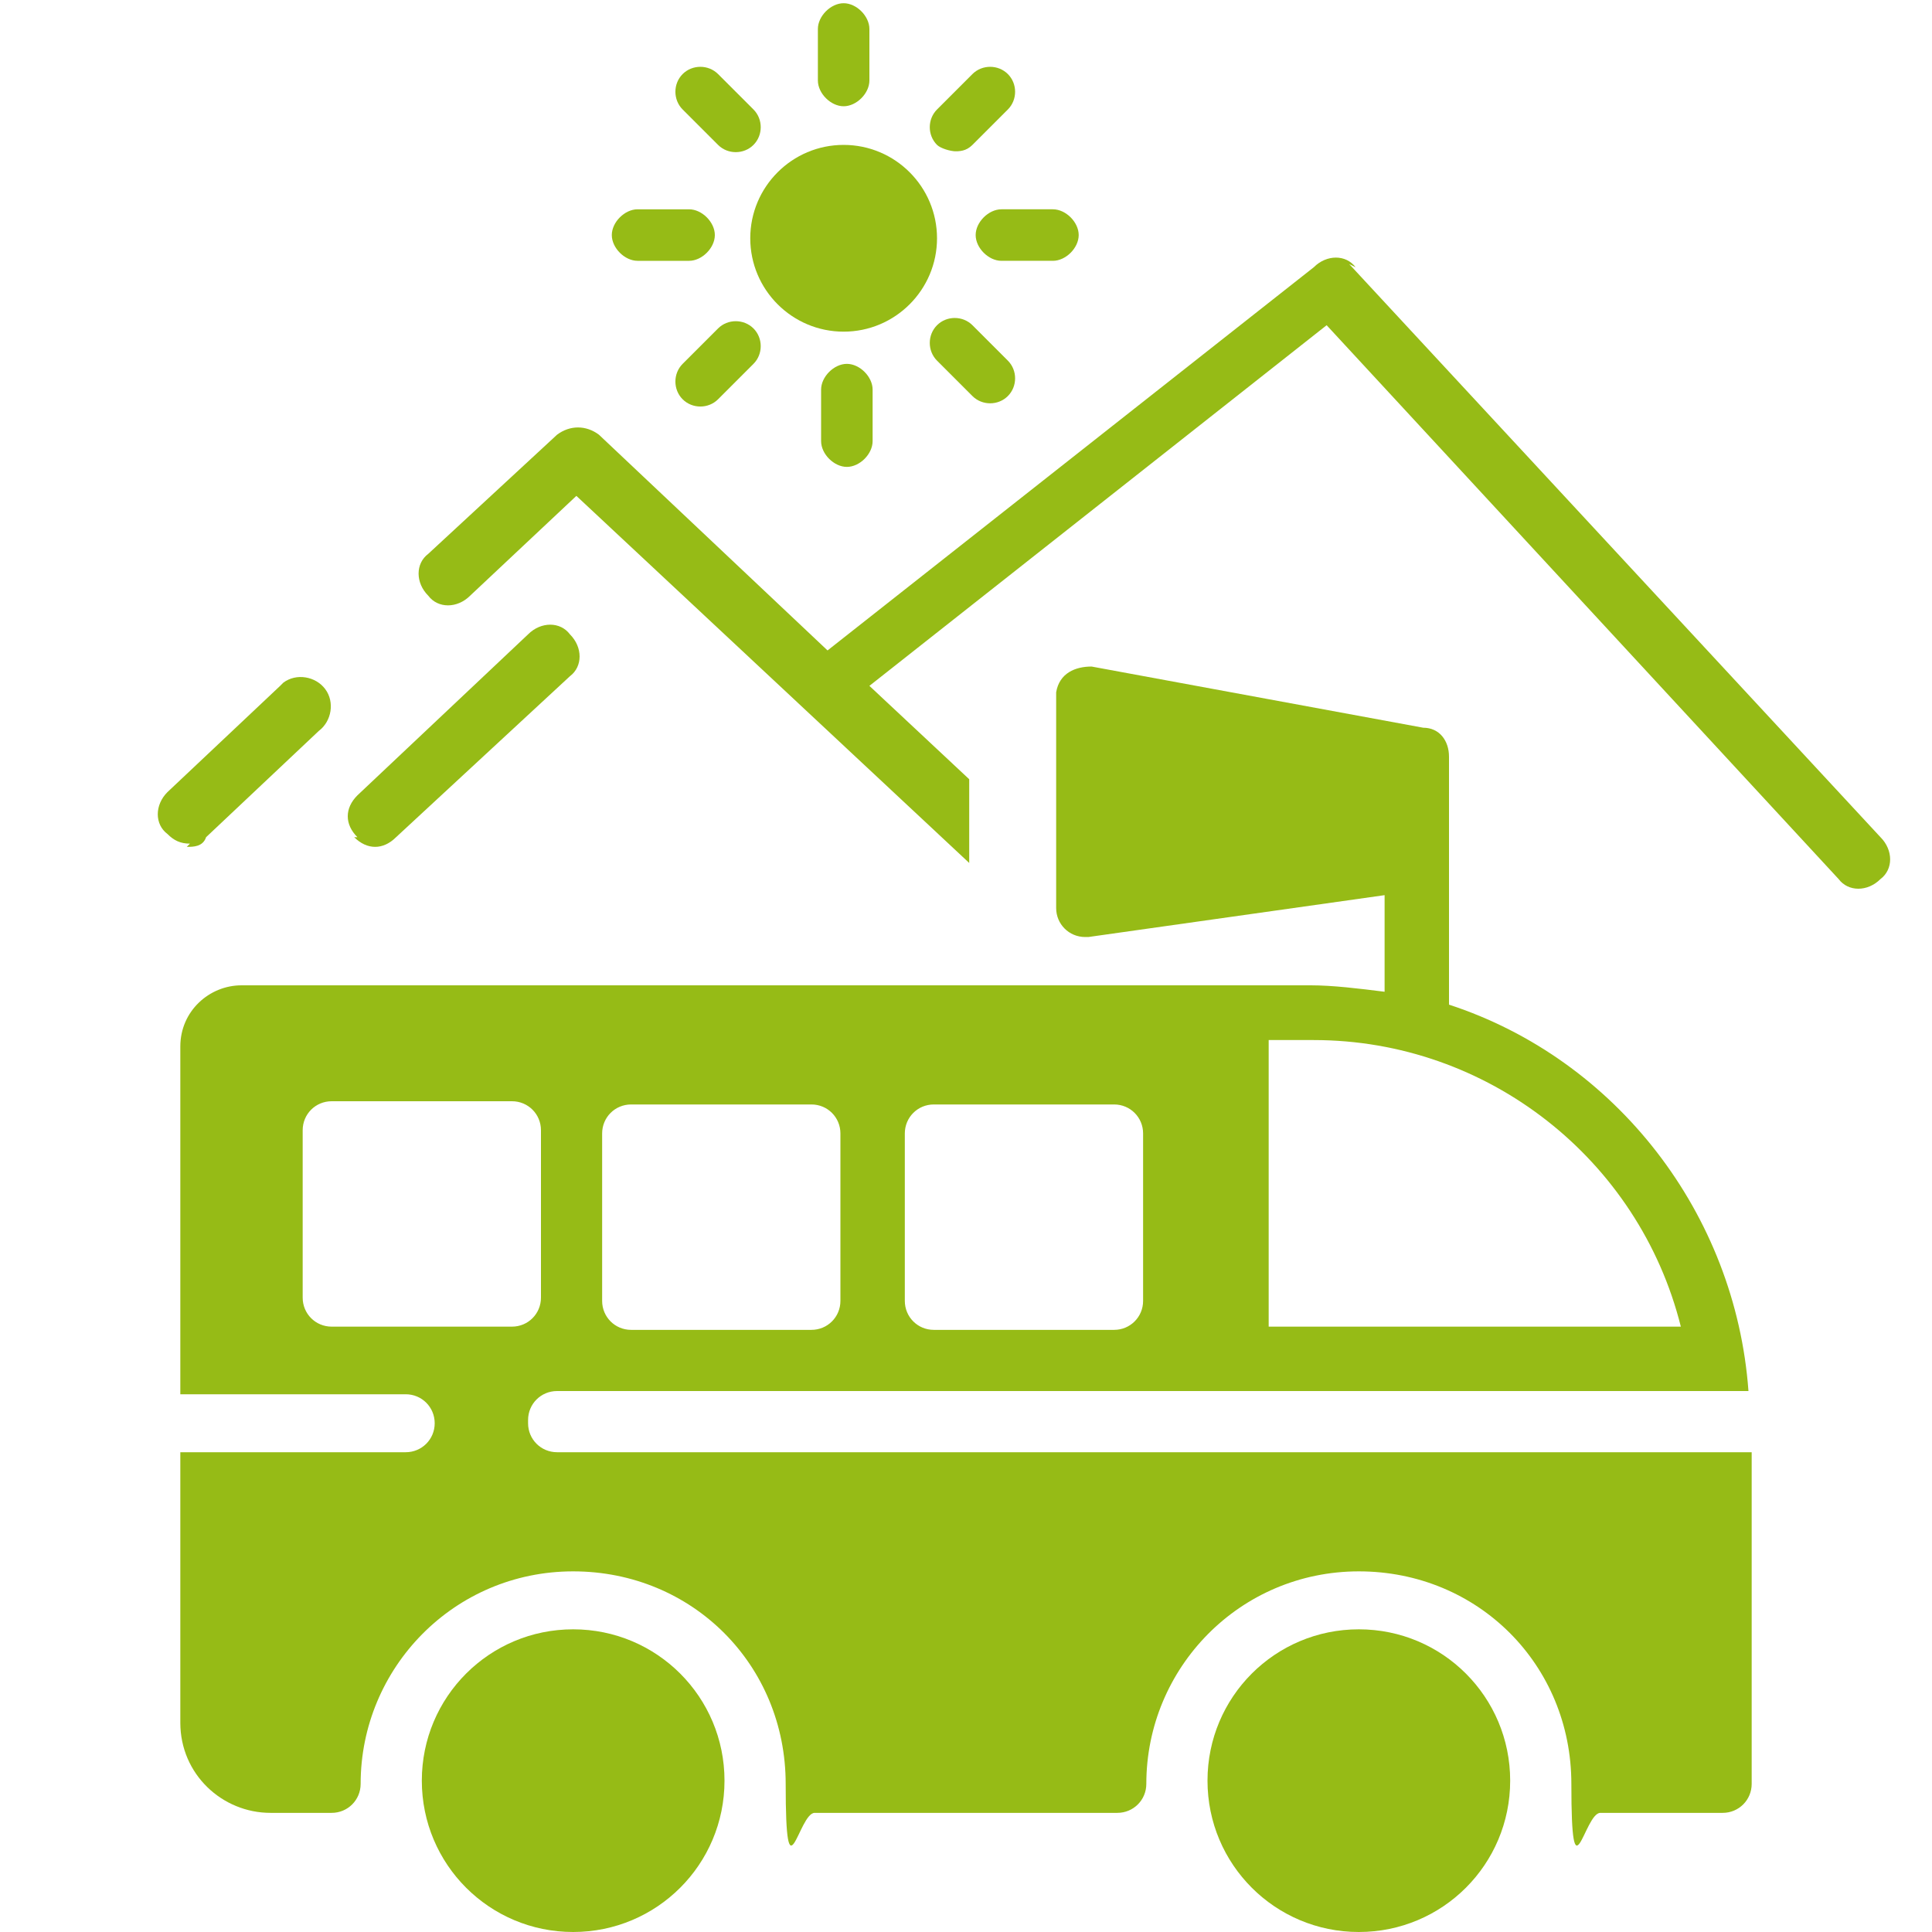 <?xml version="1.0" encoding="UTF-8"?>
<svg xmlns="http://www.w3.org/2000/svg" version="1.1" viewBox="0 0 60 60">
  <defs>
    <style>
      .cls-1 {
        fill: #96bb16;
        stroke-width: 0px;
      }
    </style>
  </defs>
        <path class="cls-1" d="M5.8,26.3c.2,0,.5,0,.6-.3l3.5-3.3c.4-.3.5-.9.2-1.3-.3-.4-.9-.5-1.3-.2,0,0,0,0-.1.1l-3.5,3.3c-.4.4-.4,1,0,1.3.2.2.4.3.7.3Z"/>
        <path class="cls-1" d="M11,26c.4.4.9.4,1.3,0,0,0,0,0,0,0l5.4-5c.4-.3.4-.9,0-1.3-.3-.4-.9-.4-1.3,0,0,0,0,0,0,0l-5.3,5c-.4.4-.4.9,0,1.3Z"/>
        <path class="cls-1" d="M42.1,8.3c-.3-.4-.9-.4-1.3,0l-15.1,11.9-7.1-6.7c-.4-.3-.9-.3-1.3,0l-4,3.7c-.4.3-.4.9,0,1.3.3.4.9.4,1.3,0,0,0,0,0,0,0l3.3-3.1,12.2,11.4v-2.6l-3.1-2.9,14.2-11.2,15.9,17.2c.3.4.9.4,1.3,0,.4-.3.4-.9,0-1.3,0,0,0,0,0,0l-16.5-17.8Z"/>
        <path class="cls-1" d="M26.2,4.5c-1.6,0-2.9,1.3-2.9,2.9s1.3,2.9,2.9,2.9,2.9-1.3,2.9-2.9c0-1.6-1.3-2.9-2.9-2.9Z"/>
        <path class="cls-1" d="M19.8,8.1h1.6c.4,0,.8-.4.8-.8s-.4-.8-.8-.8h-1.6c-.4,0-.8.4-.8.8s.4.8.8.8Z"/>
        <path class="cls-1" d="M32.7,6.5h-1.6c-.4,0-.8.4-.8.8s.4.8.8.8h1.6c.4,0,.8-.4.8-.8s-.4-.8-.8-.8Z"/>
        <path class="cls-1" d="M26.2,3.3c.4,0,.8-.4.8-.8V.9c0-.4-.4-.8-.8-.8s-.8.4-.8.8v1.6c0,.4.4.8.8.8Z"/>
        <path class="cls-1" d="M27.1,13.7v-1.6c0-.4-.4-.8-.8-.8s-.8.4-.8.8v1.6c0,.4.4.8.8.8s.8-.4.8-.8Z"/>
        <path class="cls-1" d="M22.3,4.5c.3.3.8.3,1.1,0,.3-.3.3-.8,0-1.1h0l-1.1-1.1c-.3-.3-.8-.3-1.1,0-.3.3-.3.8,0,1.1h0l1.1,1.1Z"/>
        <path class="cls-1" d="M30.2,10.1c-.3-.3-.8-.3-1.1,0-.3.3-.3.8,0,1.1l1.1,1.1c.3.3.8.3,1.1,0,.3-.3.3-.8,0-1.1l-1.1-1.1Z"/>
        <path class="cls-1" d="M29.6,4.7c.2,0,.4,0,.6-.2l1.1-1.1c.3-.3.3-.8,0-1.1-.3-.3-.8-.3-1.1,0h0l-1.1,1.1c-.3.3-.3.8,0,1.1.1.1.4.2.6.2h0Z"/>
        <path class="cls-1" d="M21.2,11.3c-.3.3-.3.8,0,1.1.3.3.8.3,1.1,0l1.1-1.1c.3-.3.3-.8,0-1.1-.3-.3-.8-.3-1.1,0l-1.1,1.1Z"/>

        <path class="cls-1" d="M16.4,44.1c0-.5.4-.9.9-.9h37c-.4-5.5-4.1-10.3-9.3-12v-7.7c0-.5-.3-.9-.8-.9l-10.3-1.9c-.5,0-1,.2-1.1.8,0,0,0,.1,0,.2v6.5c0,.5.4.9.9.9,0,0,0,0,.1,0l9.2-1.3v3c-.8-.1-1.6-.2-2.3-.2H7.5c-1,0-1.9.8-1.9,1.9v10.8h7c.5,0,.9.4.9.9s-.4.9-.9.9h-7v8.4c0,1.6,1.3,2.8,2.8,2.8h1.9c.5,0,.9-.4.9-.9,0-3.6,2.9-6.6,6.6-6.6s6.6,2.9,6.6,6.6.4.9.9.9h9.4c.5,0,.9-.4.9-.9,0-3.6,2.9-6.6,6.6-6.6s6.6,2.9,6.6,6.6.4.9.9.9h3.8c.5,0,.9-.4.9-.9v-10.3H17.3c-.5,0-.9-.4-.9-.9ZM40.8,32.3c5.4,0,10.1,3.7,11.4,8.9h-12.8v-8.9h1.4ZM28.1,35.2c0-.5.4-.9.9-.9h5.6c.5,0,.9.4.9.9v5.2c0,.5-.4.9-.9.9h-5.6c-.5,0-.9-.4-.9-.9v-5.2ZM18.7,35.2c0-.5.4-.9.9-.9h5.6c.5,0,.9.4.9.9v5.2c0,.5-.4.9-.9.9h-5.6c-.5,0-.9-.4-.9-.9v-5.2ZM10.3,41.2c-.5,0-.9-.4-.9-.9v-5.2c0-.5.4-.9.9-.9h5.6c.5,0,.9.4.9.9v5.2c0,.5-.4.9-.9.9h-5.6Z"/>
        <path class="cls-1" d="M42.2,50.6c-2.6,0-4.7,2.1-4.7,4.7s2.1,4.7,4.7,4.7,4.7-2.1,4.7-4.7-2.1-4.7-4.7-4.7Z"/>
        <path class="cls-1" d="M17.8,50.6c-2.6,0-4.7,2.1-4.7,4.7s2.1,4.7,4.7,4.7,4.7-2.1,4.7-4.7-2.1-4.7-4.7-4.7Z"/>
</svg>